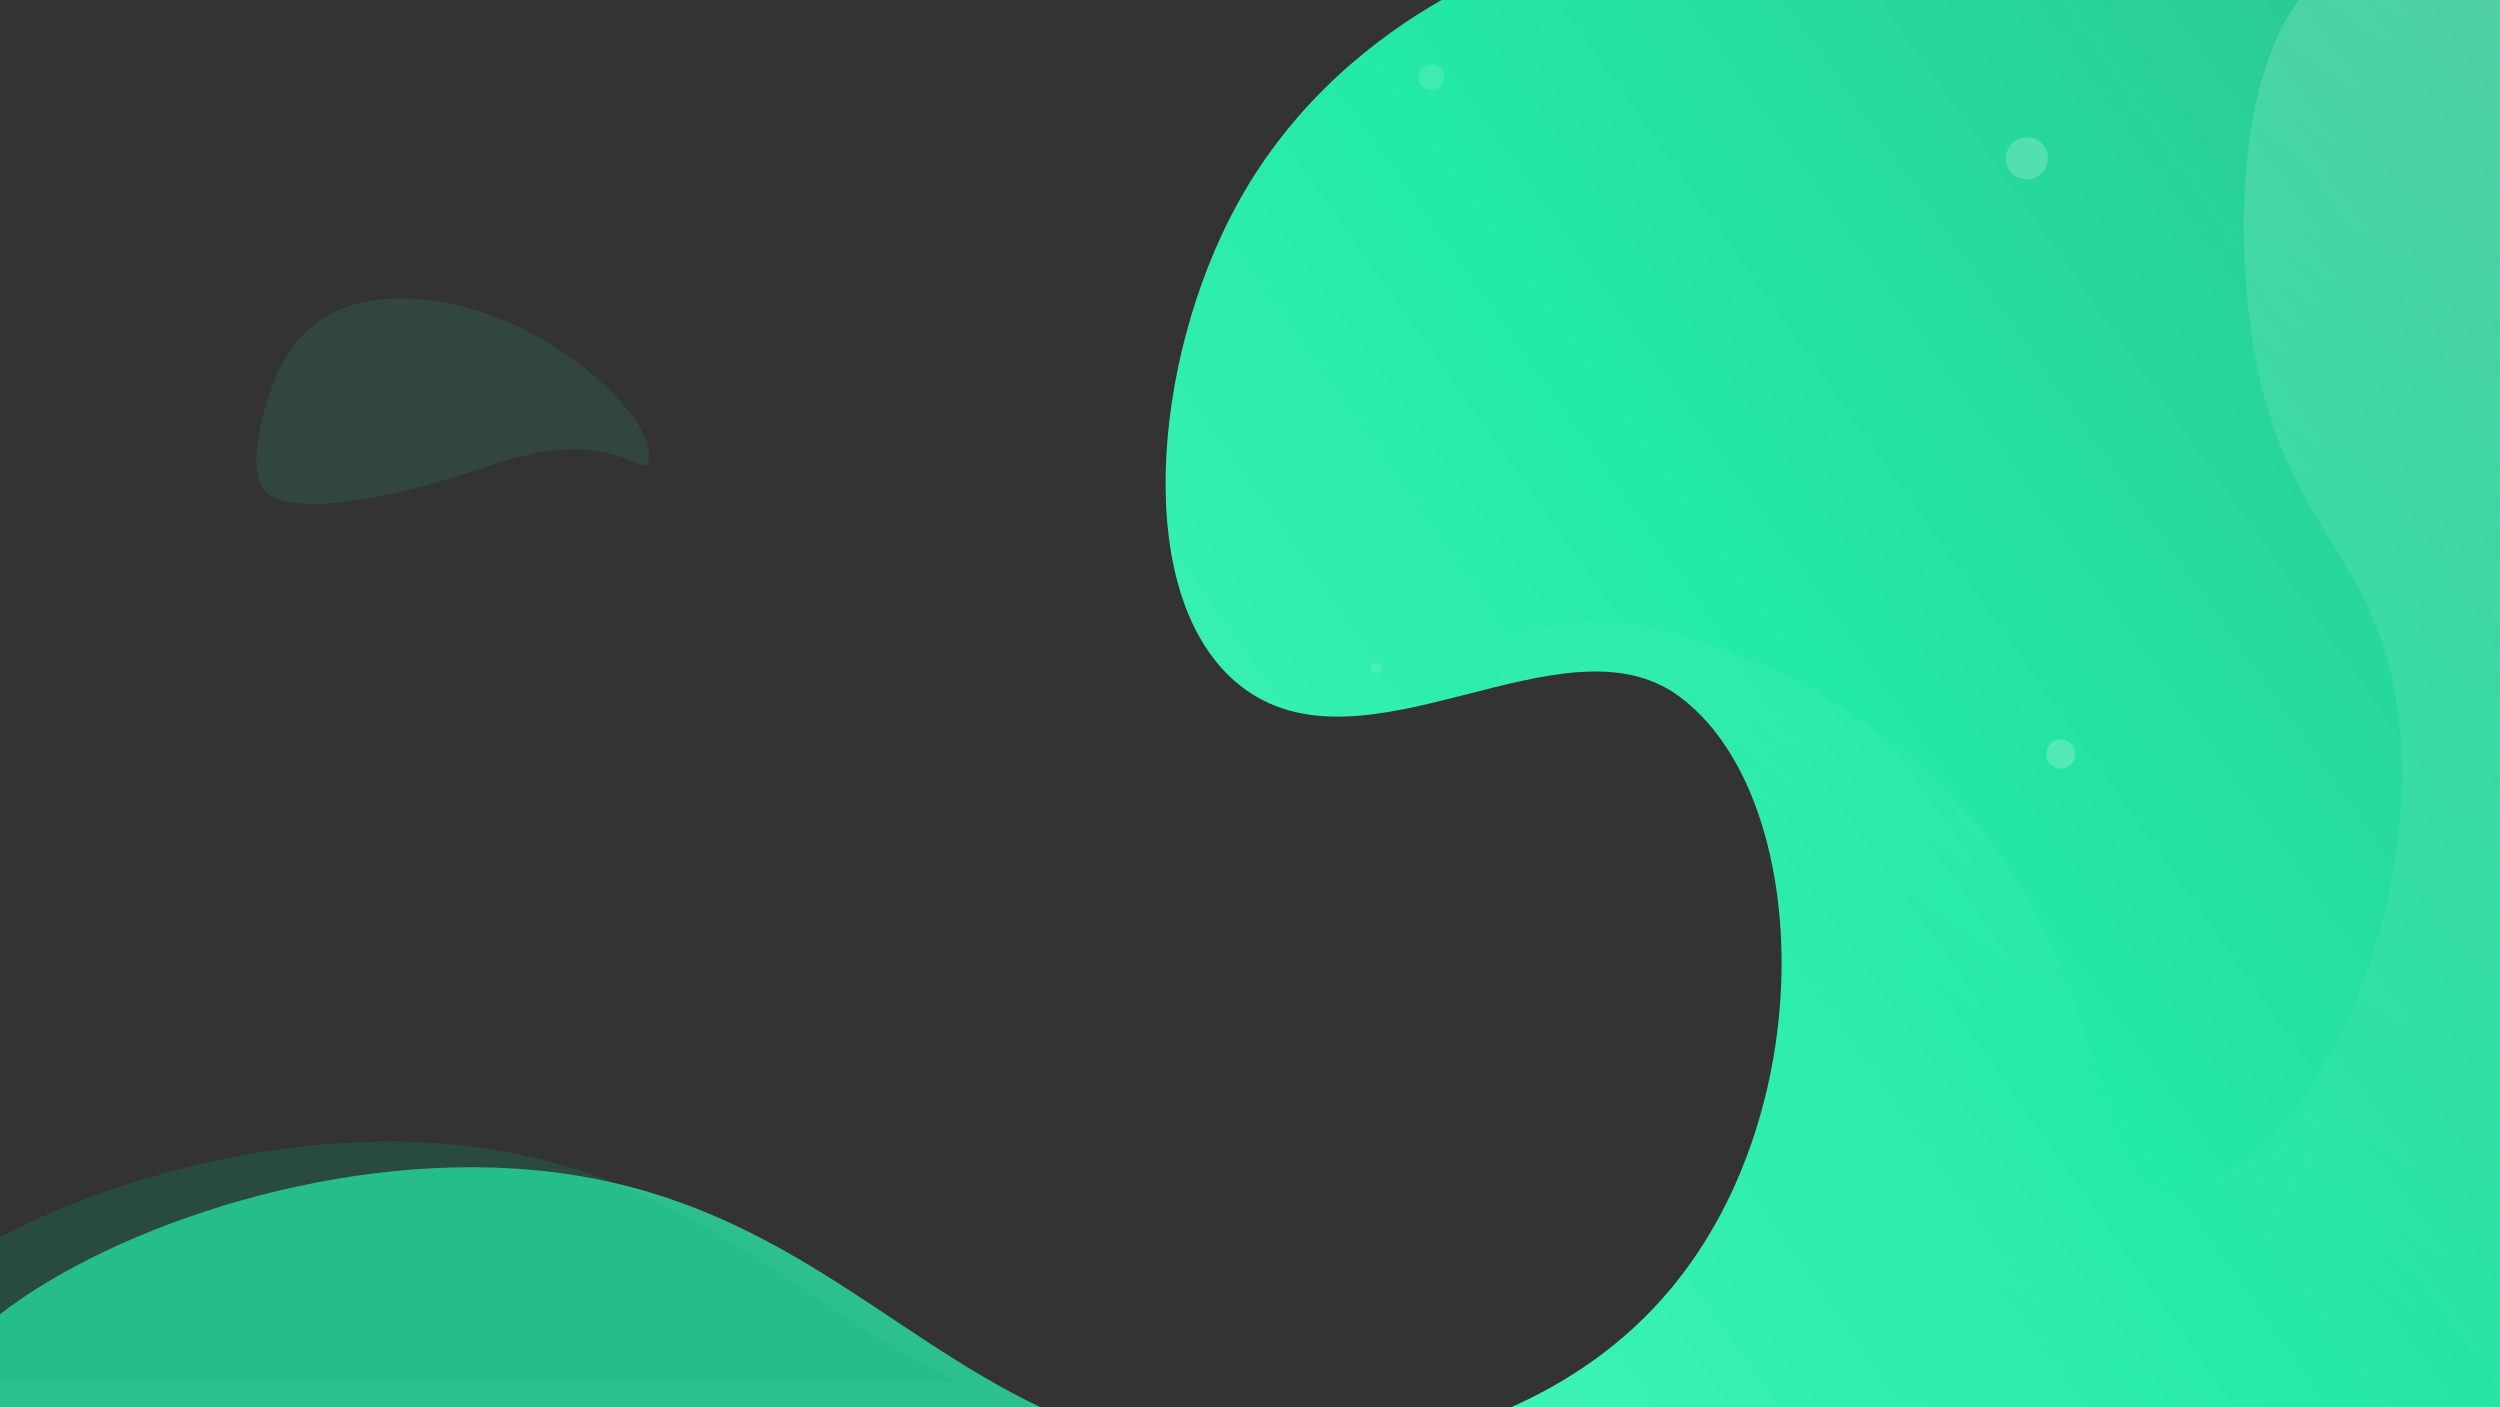 <?xml version="1.0" encoding="UTF-8" standalone="no"?><!DOCTYPE svg PUBLIC "-//W3C//DTD SVG 1.1//EN" "http://www.w3.org/Graphics/SVG/1.1/DTD/svg11.dtd"><svg width="100%" height="100%" viewBox="0 0 1366 769" version="1.1" xmlns="http://www.w3.org/2000/svg" xmlns:xlink="http://www.w3.org/1999/xlink" xml:space="preserve" xmlns:serif="http://www.serif.com/" style="fill-rule:evenodd;clip-rule:evenodd;stroke-linejoin:round;stroke-miterlimit:1.414;"><rect x="0" y="0" width="1366" height="769" fill="#333333" stroke="none"/><path id="Path_2" d="M825.493,769l540.507,0l0,-769l-578.33,0c-34.018,19.44 -80.6,54.269 -112.17,112.5c-46.16,85.132 -57.327,214.893 2,262c67.775,53.815 176.03,-41.145 240,6c71.738,52.87 78.814,222.855 -4,323c-25.645,31.011 -56.932,51.7 -88.007,65.5Z" style="fill:url(#_Linear1);fill-rule:nonzero;"/><path id="Path_3" d="M1230,181c15.286,107.84 67.584,118.235 80,206c17.149,121.223 -59.333,264.966 -124,264c-47.963,-0.716 -26.671,-130.619 -132,-228c-77.4,-71.562 -197.516,-104.326 -228,-70c-5.268,5.932 -7.568,13.54 -7.932,22.159c36.815,-9.023 72.151,-14.765 99.432,5.341c51.19,37.726 69.442,135.081 45.617,224.144c25.738,25.439 50.069,52.265 72.883,80.356c31.9,39.344 47.912,65.3 60.586,84l269.414,0l0,-769l-109.987,0c-33.066,44.995 -33.504,128.156 -26.013,181Z" style="fill:url(#_Linear2);fill-rule:nonzero;"/><path id="Path_4" d="M354.425,250.868c3.09,-22 -44.15,-65.247 -90.1,-79.993c-13.042,-4.185 -88.4,-28.369 -114.082,36.36c-5.543,13.973 -16.084,46.978 -5.814,60.6c9.575,12.7 56.678,9.7 122.8,-13.333c69.707,-24.274 85.304,9.84 87.196,-3.634Z" style="fill:#2dc08f;fill-opacity:0.14;fill-rule:nonzero;"/><path id="Path_5" d="M302.5,640.5c-114.359,-14.23 -240.6,29.614 -302.5,77.58l0,50.92l568.728,0c-85.86,-40.69 -146.415,-113.591 -266.228,-128.5Z" style="fill:#2dc08f;fill-rule:nonzero;"/><path id="Path_6" d="M0,675.837l0,79.163l523.728,0c-85.86,-40.69 -146.415,-113.591 -266.228,-128.5c-91.15,-11.342 -189.849,14.21 -257.5,49.337Z" style="fill:#03b278;fill-opacity:0.19;fill-rule:nonzero;"/><circle id="Ellipse_1" cx="1107.5" cy="86.5" r="11.5" style="fill:#fff;fill-opacity:0.2;"/><circle id="Ellipse_2" cx="752" cy="365" r="3" style="fill:#fff;fill-opacity:0.12;"/><circle id="Ellipse_3" cx="1126" cy="412" r="8" style="fill:#fff;fill-opacity:0.2;"/><circle id="Ellipse_4" cx="782" cy="42" r="7" style="fill:#fff;fill-opacity:0.13;"/><path id="Path_7" d="M816,287c27.106,-49.532 13.91,-119.492 -20,-138c-25.707,-14.031 -48.9,9.377 -72,-6c-22.227,-14.8 -19.04,-48.639 -19.675,-73.317c-10.947,13.324 -20.599,27.661 -28.825,42.817c-18.479,34.08 -31.341,75.311 -36.327,115.529c9.498,9.173 17.235,20.009 22.827,31.971c20.979,43.72 3.722,69.376 23,84c27.767,21.064 101.612,-3.3 131,-57Z" style="fill:url(#_Linear3);fill-rule:nonzero;"/><defs><linearGradient id="_Linear1" x1="0" y1="0" x2="1" y2="0" gradientUnits="userSpaceOnUse" gradientTransform="matrix(-1392.64,990.472,-990.472,-1392.64,1506.72,77.669)"><stop offset="0" style="stop-color:#2dc08f;stop-opacity:1"/><stop offset="0.35" style="stop-color:#23eaa8;stop-opacity:1"/><stop offset="0.65" style="stop-color:#49f7b8;stop-opacity:1"/><stop offset="0.86" style="stop-color:#4cf49a;stop-opacity:1"/><stop offset="1" style="stop-color:#3df399;stop-opacity:1"/></linearGradient><linearGradient id="_Linear2" x1="0" y1="0" x2="1" y2="0" gradientUnits="userSpaceOnUse" gradientTransform="matrix(-538.069,804.374,-804.374,-538.069,1459.7,16.918)"><stop offset="0" style="stop-color:#fff;stop-opacity:0.18"/><stop offset="0.69" style="stop-color:#fff;stop-opacity:0.015"/><stop offset="1" style="stop-color:#fff;stop-opacity:0"/></linearGradient><linearGradient id="_Linear3" x1="0" y1="0" x2="1" y2="0" gradientUnits="userSpaceOnUse" gradientTransform="matrix(1,0,0,1,0,0.5)"><stop offset="0" style="stop-color:#fff;stop-opacity:0.18"/><stop offset="0.69" style="stop-color:#fff;stop-opacity:0.015"/><stop offset="1" style="stop-color:#fff;stop-opacity:0"/></linearGradient></defs></svg>
